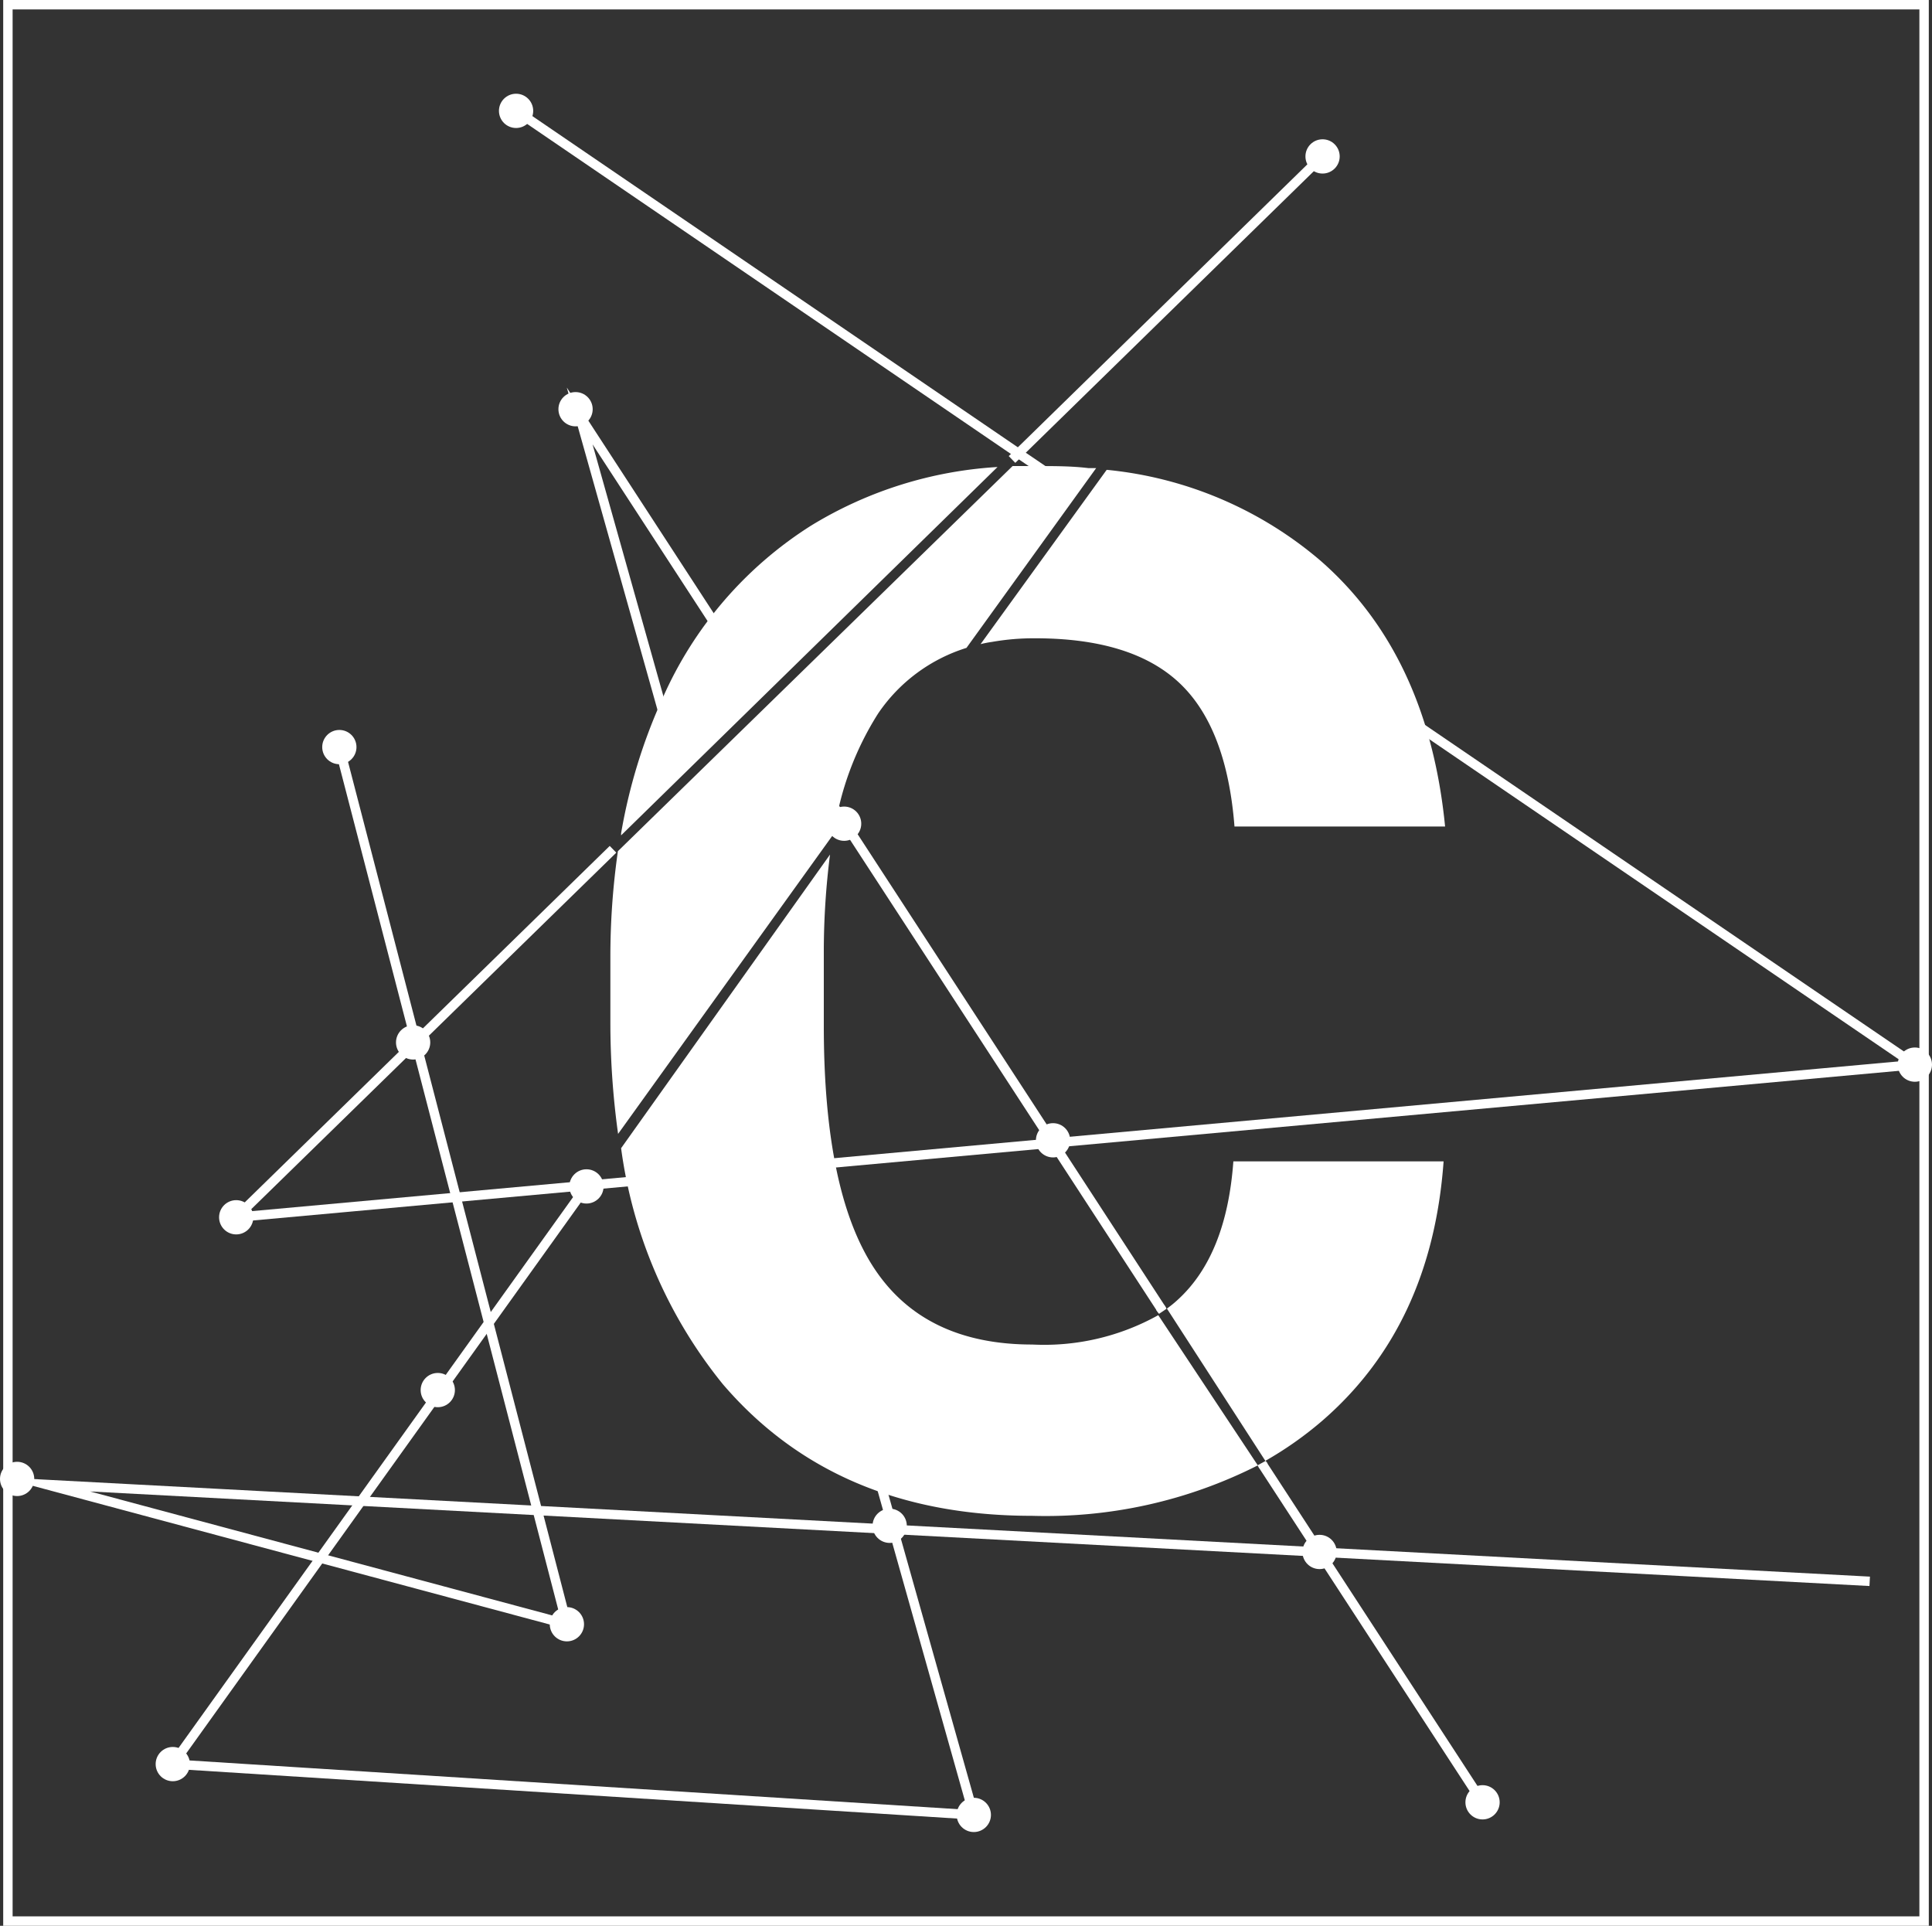 <svg xmlns="http://www.w3.org/2000/svg" viewBox="0 0 102.65 102.31"><rect x="0" y="0" width="102.65" height="102.31" fill="#333333" stroke="none"/><defs><style>.cls-1{fill:#fff;}.cls-2{fill:none;stroke:#fff;stroke-miterlimit:10;stroke-width:0.5px;}</style></defs><g id="Vrstva_2" data-name="Vrstva 2"><g id="Vrstva_1-2" data-name="Vrstva 1"><path class="cls-1" d="M62,69.52a5.79,5.79,0,0,0,.61-.5c1.7-1.57,2.68-4,2.92-7.32H76.7q-.63,8.76-6.47,13.8a19.16,19.16,0,0,1-3,2.11Zm4.83,8.33a24.94,24.94,0,0,1-12,2.68q-10.44,0-16.43-7A25.19,25.19,0,0,1,33,61L44.1,45.4a41.1,41.1,0,0,0-.33,5v4.1q0,8.81,2.67,12.87t8.41,4.06a12.45,12.45,0,0,0,6.69-1.56l0,0ZM33,44.38l0-.11a29.26,29.26,0,0,1,2.21-7.19,20.7,20.7,0,0,1,7.89-9.16A21.43,21.43,0,0,1,53,24.81Zm20.8-19.62h.07c.38,0,.77,0,1.17,0,1,0,1.9,0,2.8.11l.4,0-6.89,9.55a8.85,8.85,0,0,0-4.69,3.48,16.06,16.06,0,0,0-2.35,6.38L32.84,60.24a42.9,42.9,0,0,1-.41-6V50.88a39.38,39.38,0,0,1,.4-5.66Zm5,.2a20.54,20.54,0,0,1,11.34,4.81q5.74,5,6.64,14.14H65.59q-.41-5.26-2.93-7.63T55,33.91a12.83,12.83,0,0,0-2.28.19,6.18,6.18,0,0,0-.62.12Z"/><polyline class="cls-2" points="99.34 84.01 2.42 78.86 30.12 86.29 18.03 39.69"/><line class="cls-2" x1="67.08" y1="77.81" x2="78.77" y2="95.75"/><line class="cls-2" x1="41.4" y1="38.38" x2="61.74" y2="69.6"/><polyline class="cls-2" points="35.96 40.44 30.8 22.1 39.87 36.03"/><line class="cls-2" x1="38.93" y1="50.97" x2="36.51" y2="42.37"/><polyline class="cls-2" points="31.42 62.67 9.18 93.72 51.74 96.42 39.4 52.63"/><polyline class="cls-2" points="53.77 24.41 54.35 23.85 70.66 7.91"/><polyline class="cls-2" points="58.34 26.97 101.74 56.56 12.55 64.67 32.57 45.12"/><polyline class="cls-2" points="27.42 5.88 54.1 24.08 56.88 25.97"/><polygon class="cls-1" points="61.58 69.8 61.98 69.53 61.86 69.33 61.43 69.59 61.58 69.8"/><polygon class="cls-1" points="66.81 77.85 67.25 77.61 67.35 77.76 66.91 78 66.81 77.85"/><circle class="cls-1" cx="30.58" cy="21.74" r="0.91"/><circle class="cls-1" cx="70.27" cy="8.31" r="0.91"/><circle class="cls-1" cx="44.85" cy="43.76" r="0.91"/><circle class="cls-1" cx="55.95" cy="60.58" r="0.91"/><circle class="cls-1" cx="31.16" cy="63.03" r="0.91"/><circle class="cls-1" cx="12.55" cy="64.67" r="0.91"/><circle class="cls-1" cx="23.26" cy="73.85" r="0.91"/><circle class="cls-1" cx="21.95" cy="55.38" r="0.91"/><circle class="cls-1" cx="30.12" cy="86.29" r="0.91"/><circle class="cls-1" cx="0.91" cy="78.57" r="0.91"/><circle class="cls-1" cx="9.18" cy="93.72" r="0.91"/><circle class="cls-1" cx="51.74" cy="96.42" r="0.91"/><circle class="cls-1" cx="78.77" cy="95.75" r="0.91"/><circle class="cls-1" cx="70.11" cy="82.45" r="0.91"/><circle class="cls-1" cx="101.74" cy="56.56" r="0.91"/><circle class="cls-1" cx="27.42" cy="5.89" r="0.91"/><circle class="cls-1" cx="18.03" cy="39.69" r="0.91"/><circle class="cls-1" cx="47.27" cy="81.06" r="0.91"/><rect class="cls-2" x="0.42" y="0.25" width="101.81" height="101.81"/></g></g></svg>